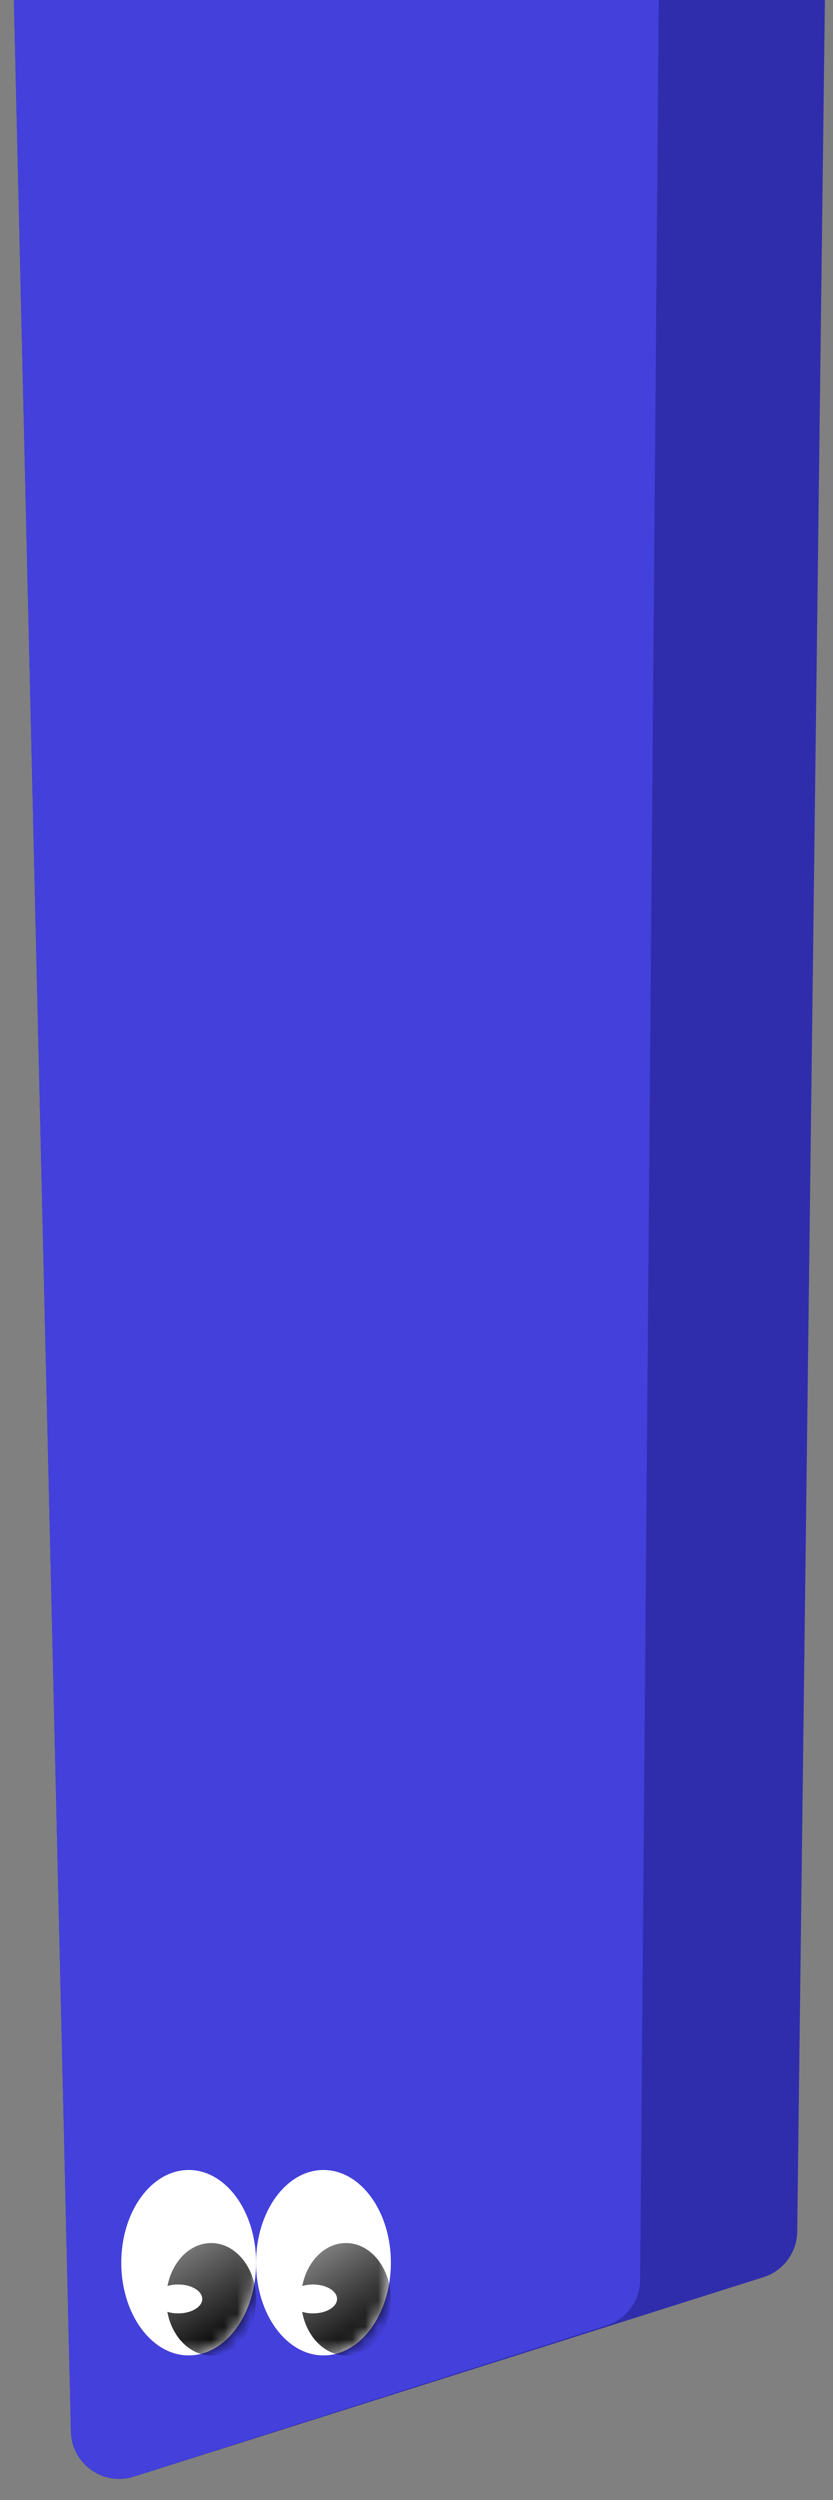 <svg width="65" height="195" viewBox="0 0 65 195" fill="none" xmlns="http://www.w3.org/2000/svg">
<rect x="0" y="0" width="65" height="195" fill="#808080" stroke="none"/>
<path d="M60.91 -50.704L3.58 -46.549C1.576 -46.404 0.038 -44.712 0.085 -42.703L5.535 189.674C5.594 192.185 8.046 193.936 10.44 193.178L59.578 177.618C61.127 177.127 62.188 175.698 62.208 174.072L64.95 -46.899C64.977 -49.105 63.111 -50.863 60.91 -50.704Z" fill="#302DAC"/>
<path d="M47.737 -49.577L3.578 -46.365C1.574 -46.219 0.037 -44.527 0.084 -42.518L5.534 189.662C5.593 192.176 8.051 193.928 10.447 193.164L47.327 181.393C48.879 180.898 49.936 179.463 49.95 177.834L51.778 -45.788C51.796 -47.988 49.932 -49.736 47.737 -49.577Z" fill="#4340DB"/>
<ellipse cx="25.241" cy="176.491" rx="5.26" ry="7.232" transform="rotate(-180 25.241 176.491)" fill="white"/>
<ellipse cx="14.723" cy="176.491" rx="5.26" ry="7.232" transform="rotate(-180 14.723 176.491)" fill="white"/>
<mask id="mask0_2485_14839" style="mask-type:alpha" maskUnits="userSpaceOnUse" x="19" y="169" width="12" height="15">
<ellipse cx="25.241" cy="176.71" rx="5.26" ry="7.013" transform="rotate(-180 25.241 176.71)" fill="white"/>
</mask>
<g mask="url(#mask0_2485_14839)">
<ellipse cx="26.994" cy="179.34" rx="3.506" ry="4.383" transform="rotate(-180 26.994 179.34)" fill="url(#paint0_linear_2485_14839)"/>
</g>
<mask id="mask1_2485_14839" style="mask-type:alpha" maskUnits="userSpaceOnUse" x="9" y="169" width="11" height="15">
<ellipse cx="14.723" cy="176.71" rx="5.26" ry="7.013" transform="rotate(-180 14.723 176.71)" fill="white"/>
</mask>
<g mask="url(#mask1_2485_14839)">
<ellipse cx="16.476" cy="179.34" rx="3.506" ry="4.383" transform="rotate(-180 16.476 179.34)" fill="url(#paint1_linear_2485_14839)"/>
</g>
<ellipse cx="13.902" cy="179.317" rx="1.879" ry="1.127" fill="white"/>
<ellipse cx="24.422" cy="179.317" rx="1.879" ry="1.127" fill="white"/>
<defs>
<linearGradient id="paint0_linear_2485_14839" x1="24.683" y1="175.983" x2="29.192" y2="183.121" gradientUnits="userSpaceOnUse">
<stop/>
<stop offset="1" stop-opacity="0.5"/>
</linearGradient>
<linearGradient id="paint1_linear_2485_14839" x1="14.541" y1="175.983" x2="19.05" y2="183.497" gradientUnits="userSpaceOnUse">
<stop/>
<stop offset="1" stop-opacity="0.5"/>
</linearGradient>
</defs>
</svg>
